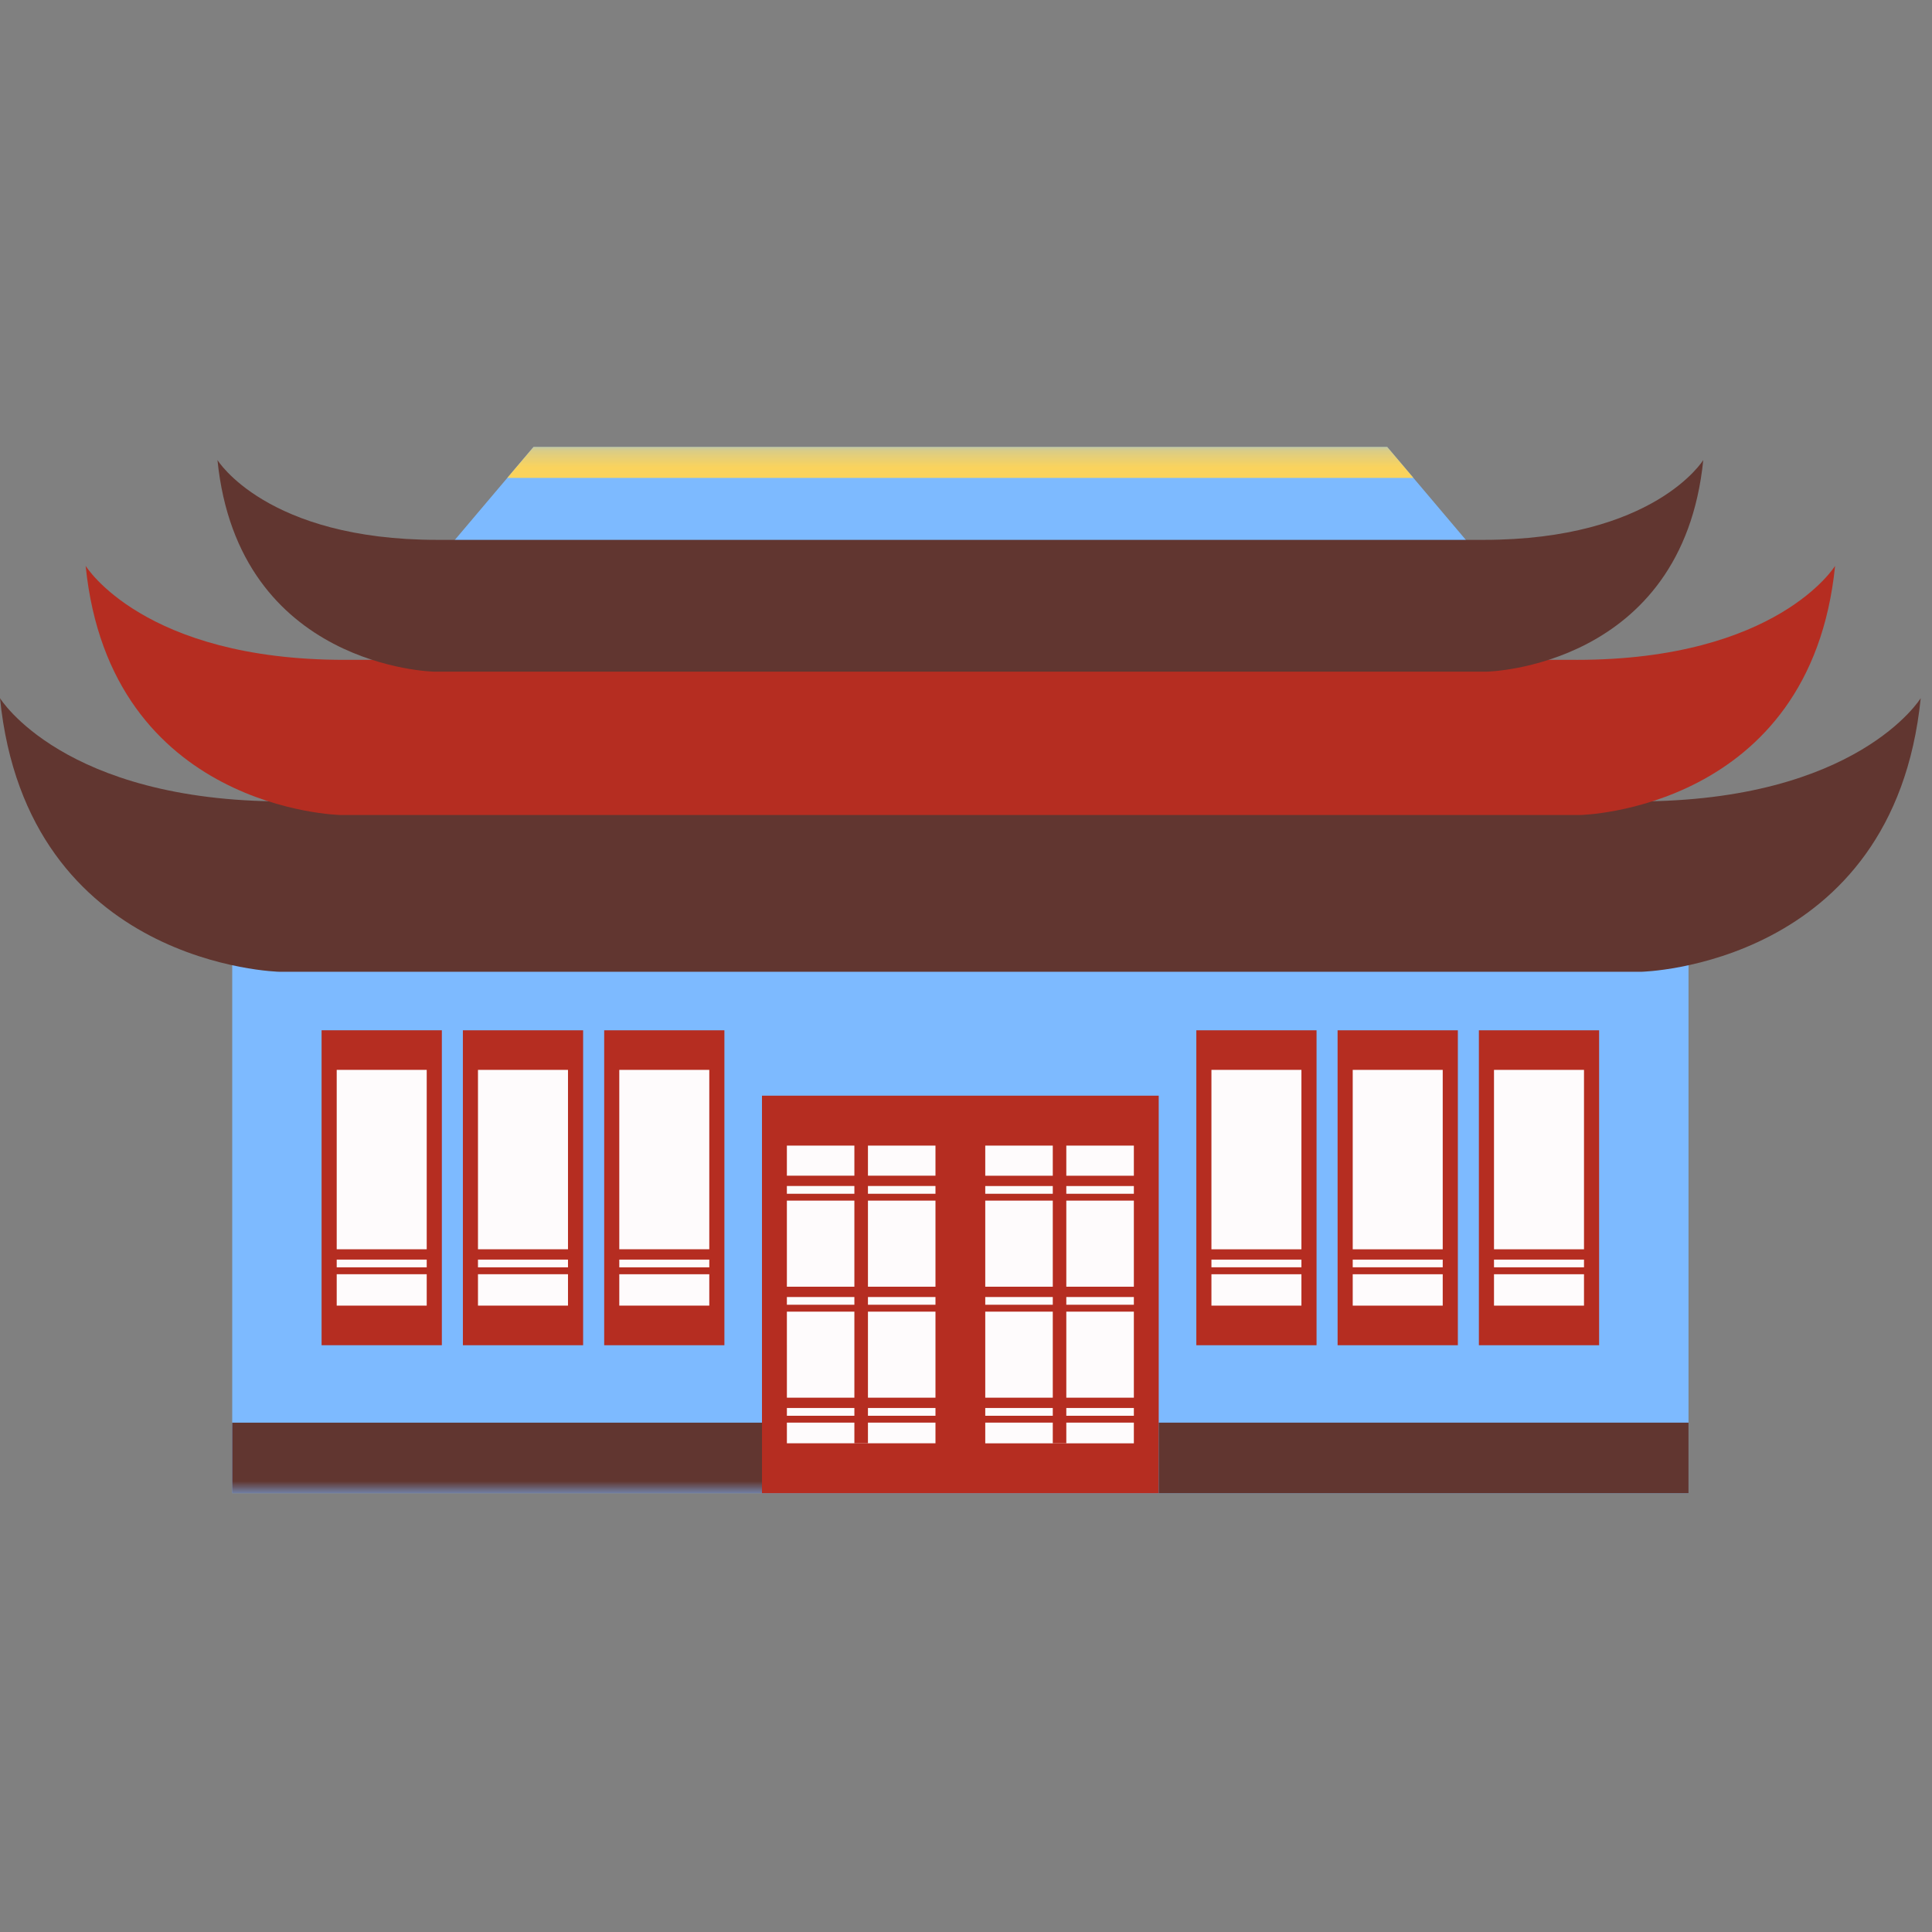 <svg xmlns="http://www.w3.org/2000/svg" xmlns:xlink="http://www.w3.org/1999/xlink" width="120" height="120"><rect width="100%" height="100%" fill="#808080" stroke="none"/><defs><path id="a" d="M0 65.241h119.3V.254H0z"/></defs><g fill="none" fill-rule="evenodd"><path fill="#7DBAFF" d="m33.138 27.759-4.931 5.827H91.09l-4.929-5.827zM14.424 92.746h90.453V59.238H14.424z"/><path fill="#B52D21" d="M47.328 92.746H71.97V68.055H47.328z"/><path fill="#FEFBFC" d="M61.196 89.647h9.23V71.156h-9.23z"/><path fill="#B52D21" d="M65.81 89.647h.42V70.834h-.42zm-.42 0h.42V70.834h-.42z"/><path fill="#B52D21" d="M60.863 87.454h10.175v-.64H60.863zm0 .909h10.175v-.428H60.863zm0-7.803h10.175v-.64H60.863zm0 .91h10.175v-.43H60.863zm0-7.803h10.175v-.64H60.863zm0 .907h10.175v-.427H60.863zm13.443 8.98h7.467v-19.56h-7.467z"/><path fill="#FEFBFC" d="M75.244 81.095h5.59V66.452h-5.59z"/><path fill="#B52D21" d="M74.984 78.236h6.439v-.64h-6.439zm0 .909h6.439v-.43h-6.439zm8.097 4.409h7.469v-19.56h-7.47z"/><path fill="#FEFBFC" d="M84.02 81.095h5.59V66.452h-5.59z"/><path fill="#B52D21" d="M83.758 78.236H90.2v-.64h-6.44zm0 .909H90.2v-.43h-6.44zm8.098 4.409h7.468v-19.56h-7.468z"/><path fill="#FEFBFC" d="M92.795 81.095h5.59V66.452h-5.59z"/><path fill="#B52D21" d="M92.534 78.236h6.44v-.64h-6.44zm0 .909h6.44v-.43h-6.44z"/><path fill="#613630" d="M71.971 92.745h32.906v-4.382H71.971z"/><g transform="translate(0 27.504)"><path fill="#613630" d="M101.657 22.273H17.642C3.921 22.273 0 15.86 0 15.86c1.68 16.675 17.364 16.995 17.364 16.995h84.573s15.681-.32 17.362-16.995c0 0-3.921 6.413-17.642 6.413"/><path fill="#B52D21" d="M97.91 13.48H21.39c-12.5 0-16.07-5.838-16.07-5.838 1.53 15.183 15.814 15.475 15.814 15.475h77.03s14.286-.292 15.817-15.475c0 0-3.572 5.839-16.07 5.839"/><path fill="#613630" d="M92.143 6.028H27.156c-10.616 0-13.649-4.958-13.649-4.958C14.808 13.965 26.94 14.213 26.94 14.213h65.42s12.132-.248 13.433-13.143c0 0-3.034 4.958-13.65 4.958"/><mask id="b" fill="#fff"><use xlink:href="#a"/></mask><path fill="#FEFBFC" d="M48.875 62.142h9.229V43.651h-9.23z" mask="url(#b)"/><path fill="#B52D21" d="M53.067 62.142h.423V43.33h-.423zm.423 0h.42V43.33h-.42z" mask="url(#b)"/><path fill="#B52D21" d="M48.26 59.95h10.177v-.64H48.26zm0 .909h10.177v-.428H48.26zm0-7.803h10.177v-.64H48.26zm0 .908h10.177v-.428H48.26zm0-7.803h10.177v-.64H48.26zm0 .909h10.177v-.428H48.26zm-10.733 8.98h7.467V36.488h-7.467z" mask="url(#b)"/><path fill="#FEFBFC" d="M38.465 53.59h5.59V38.948h-5.59z" mask="url(#b)"/><path fill="#B52D21" d="M37.876 50.732h6.44v-.641h-6.44zm0 .908h6.44v-.428h-6.44zm-9.125 4.41h7.468V36.488H28.75z" mask="url(#b)"/><path fill="#FEFBFC" d="M29.688 53.59h5.591V38.948h-5.591z" mask="url(#b)"/><path fill="#B52D21" d="M29.1 50.732h6.44v-.641H29.1zm0 .908h6.44v-.428H29.1zm-9.126 4.41h7.47V36.488h-7.47z" mask="url(#b)"/><path fill="#FEFBFC" d="M20.914 53.59h5.59V38.948h-5.59z" mask="url(#b)"/><path fill="#B52D21" d="M20.326 50.732h6.44v-.641h-6.44zm0 .908h6.44v-.428h-6.44z" mask="url(#b)"/><path fill="#613630" d="M14.424 65.241h32.905V60.86H14.424z" mask="url(#b)"/><path fill="#FAD35D" d="M86.161.254H33.14L31.51 2.18h56.28z" mask="url(#b)"/></g></g></svg>